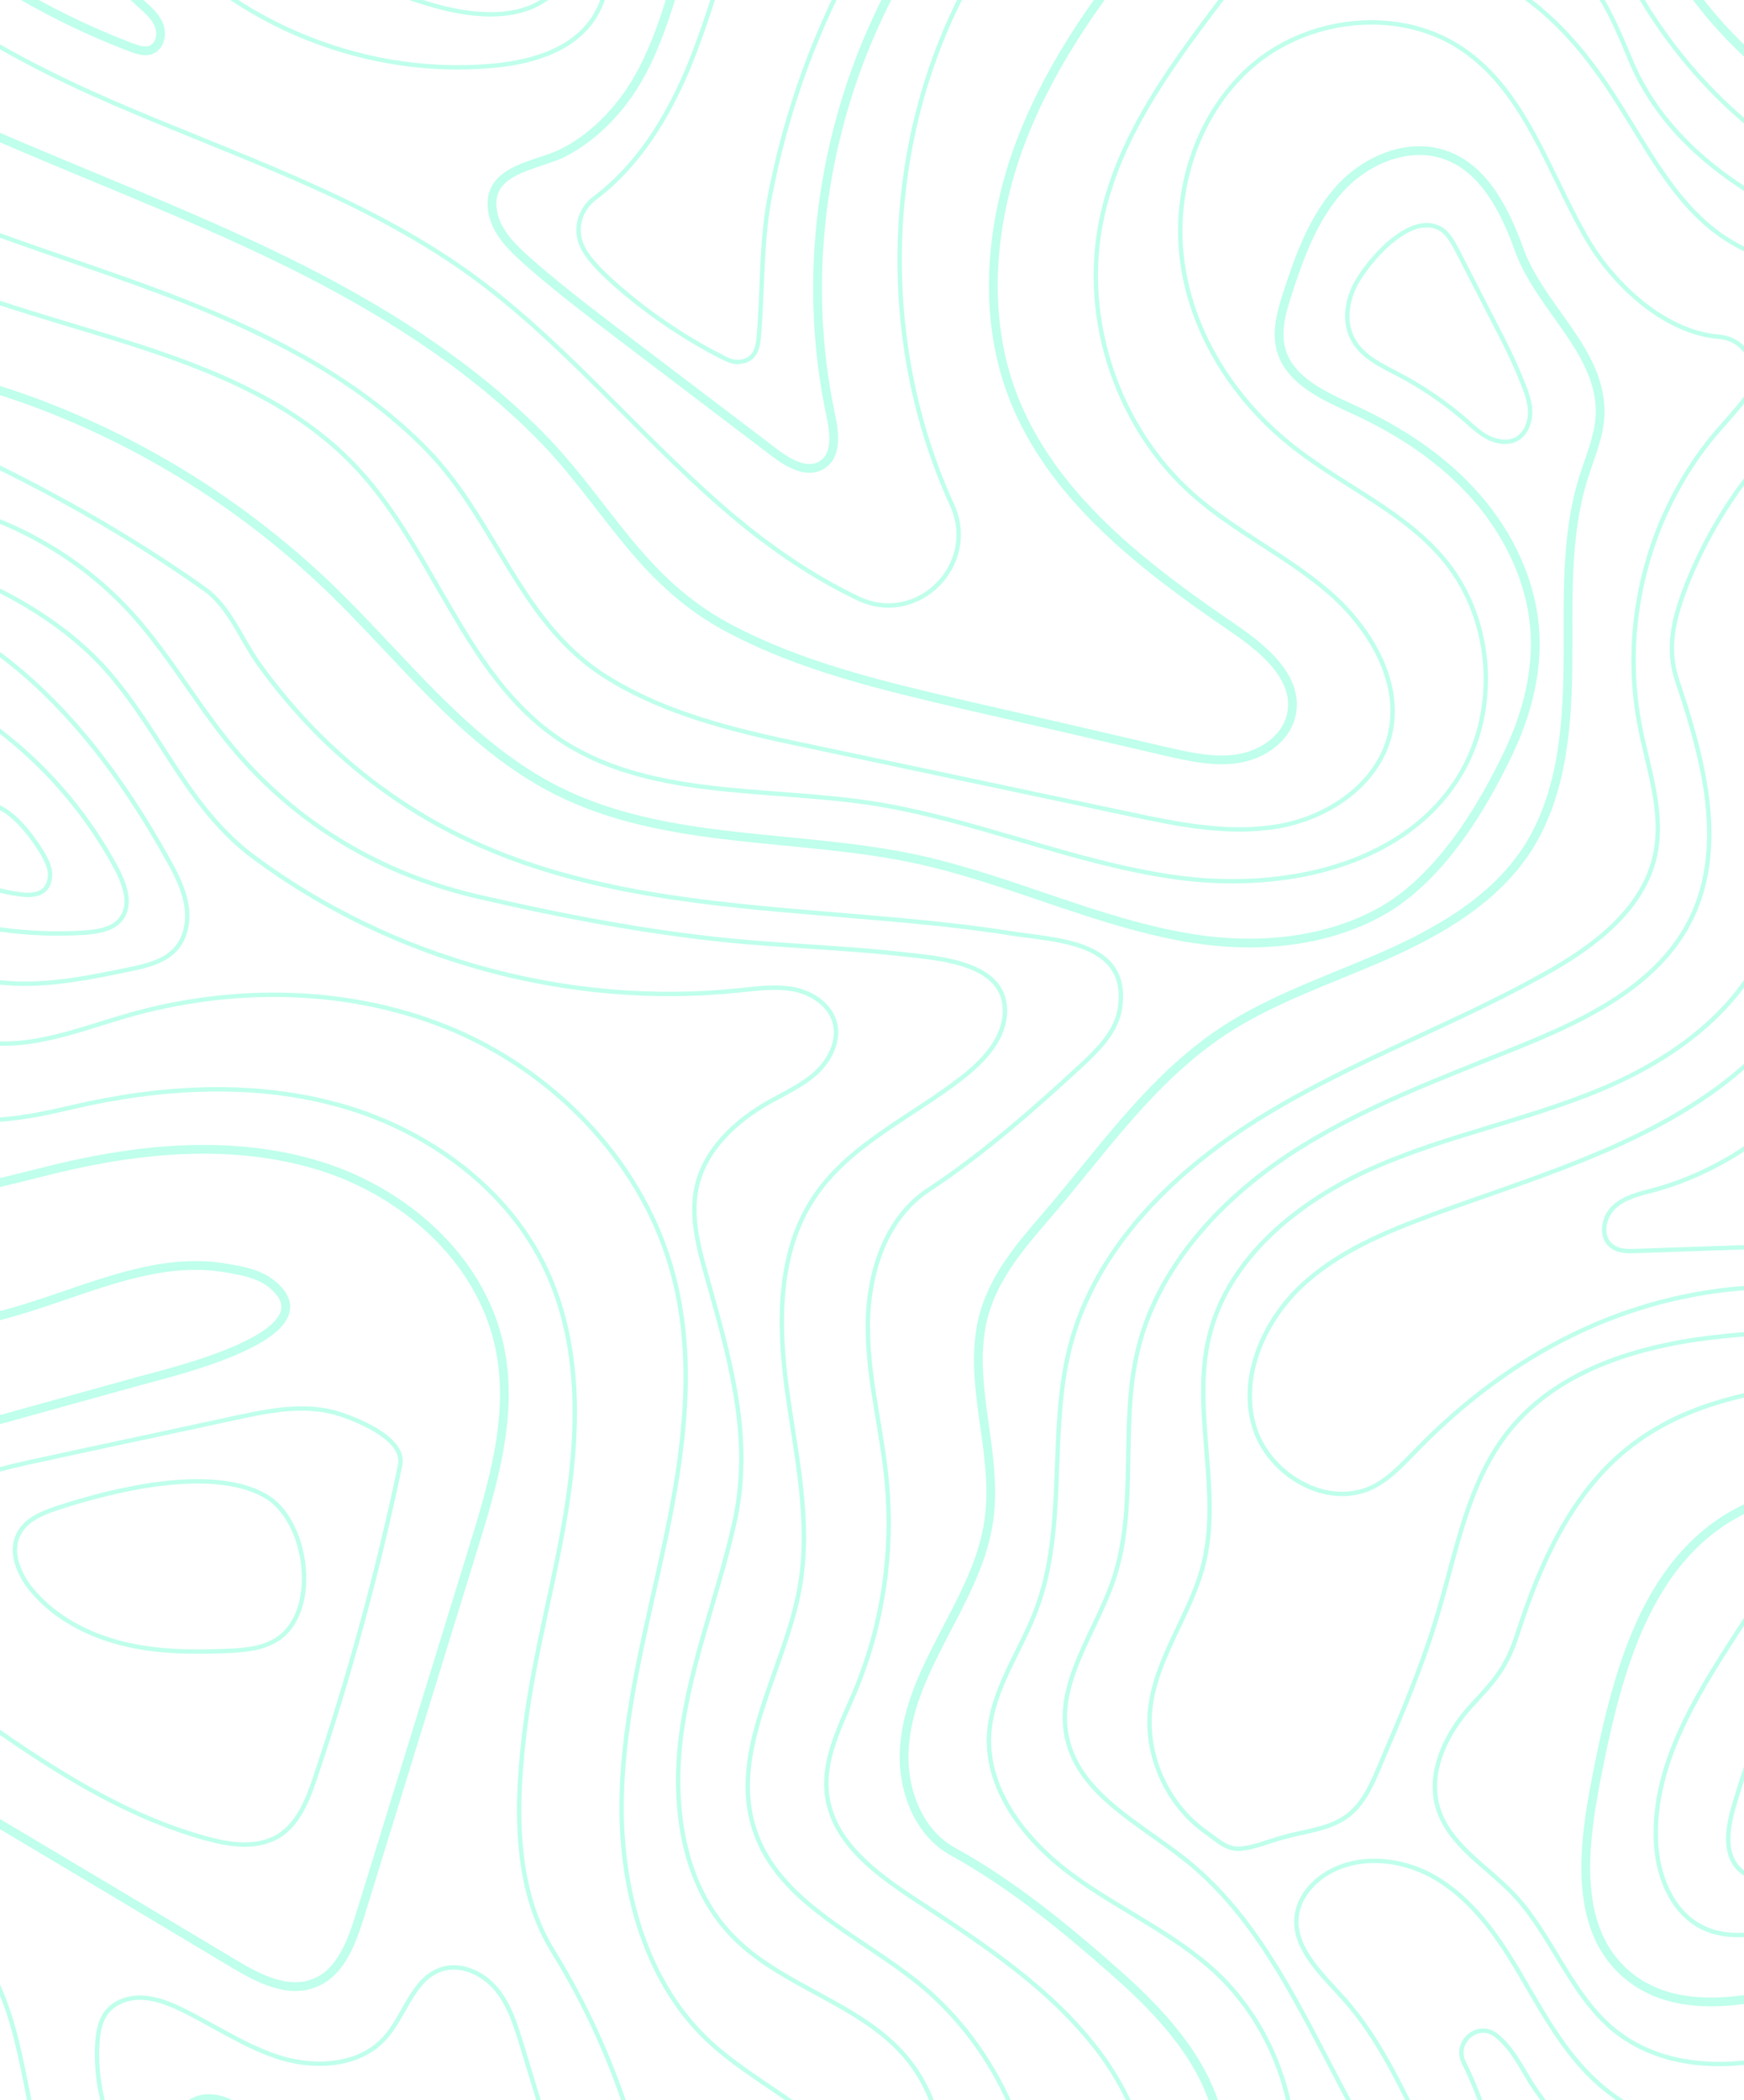 <svg width="598" height="720" viewBox="0 0 598 720" fill="none" xmlns="http://www.w3.org/2000/svg">
<g opacity="0.25" clip-path="url(#clip0_23_1125)">
<path d="M95.244 561.916C90.24 565.255 83.954 565.768 78.052 566.025C65.864 566.539 53.547 566.41 41.871 563.457C30.068 560.504 18.777 554.597 10.951 545.224C6.461 539.831 3.125 531.999 6.461 525.836C8.898 521.085 14.415 518.774 19.419 517.104C38.151 510.941 72.15 502.339 90.754 512.739C105.508 520.828 109.87 552.158 95.244 561.916Z" stroke="#00FFB1" stroke-width="1.5" stroke-miterlimit="10" stroke-linecap="round"/>
<path d="M-235 236.037C-214.6 233.212 -194.072 230.387 -173.673 232.57C-152.888 234.881 -131.975 242.97 -118.375 258.892C-100.542 279.693 -98.232 309.096 -93.998 336.06C-89.636 363.024 -79.885 392.941 -55.252 404.626C-32.543 415.411 -5.984 406.809 18.392 400.902C48.286 393.583 79.977 390.63 109.357 399.618C138.738 408.606 165.039 431.718 171.326 461.892C176.201 484.876 169.145 508.502 162.217 530.972C149.258 572.958 136.3 615.073 123.342 657.06C120.519 666.048 116.799 676.192 108.074 679.787C98.837 683.639 88.701 678.375 80.105 673.239C51.622 656.162 23.011 639.084 -5.471 622.136C-39.086 601.977 -75.651 578.223 -85.146 540.088C-87.583 530.201 -87.455 518.26 -79.885 511.455C-75.78 507.731 -70.391 506.19 -65.131 504.778C-27.667 494.377 9.925 483.977 47.388 473.577C57.396 470.752 114.233 457.784 93.448 440.45C89.214 436.854 83.312 435.699 77.795 434.8C49.313 429.664 21.472 447.126 -7.011 452.648C-35.493 458.169 -66.799 459.196 -91.304 443.531C-106.572 433.773 -117.605 418.236 -124.277 401.416C-130.949 384.595 -133.386 366.363 -134.028 348.13C-134.541 333.749 -134.156 318.598 -140.571 305.758C-149.552 287.91 -170.209 278.28 -190.223 277.125C-205.491 276.354 -220.63 279.564 -235.385 283.93" stroke="#00FFB1" stroke-width="3" stroke-miterlimit="10" stroke-linecap="round"/>
<path d="M116.67 484.876C105.123 481.024 92.422 483.592 80.49 486.16C58.679 490.911 36.739 495.533 14.928 500.284C1.2 503.237 -12.913 506.319 -24.588 514.151C-36.263 521.983 -44.988 535.722 -42.807 549.718C-40.497 563.97 -27.924 573.986 -16.12 582.46C10.694 601.848 38.536 621.365 70.354 630.225C78.565 632.536 87.931 633.948 95.373 629.583C102.301 625.346 105.508 617.128 108.074 609.424C119.878 574.371 129.629 538.547 137.198 502.338C138.866 493.864 125.01 487.701 116.67 484.876Z" stroke="#00FFB1" stroke-width="1.5" stroke-miterlimit="10" stroke-linecap="round"/>
<path d="M-235 315.773C-217.808 312.948 -199.717 312.049 -185.733 321.808C-170.978 331.951 -165.461 350.826 -160.843 368.16C-149.039 413.1 -137.235 457.912 -125.432 502.852C-115.809 539.574 -105.16 578.094 -78.987 605.7C-54.867 631.123 -18.814 645.889 -2.52 676.962C9.155 699.175 8.513 726.139 18.136 749.38C25.706 767.869 39.305 783.149 50.596 799.584C54.958 806.004 59.064 812.938 62.271 820.128" stroke="#00FFB1" stroke-width="1.5" stroke-miterlimit="10" stroke-linecap="round"/>
<path d="M-235 364.437C-221.913 369.701 -211.265 381.385 -204.978 394.225C-196.638 411.174 -194.329 430.306 -191.121 448.924C-181.884 503.237 -163.537 557.935 -125.817 597.996C-102.723 622.392 -73.214 640.497 -52.557 667.075C-18.943 710.218 -14.196 768.126 4.151 819.871" stroke="#00FFB1" stroke-width="1.5" stroke-miterlimit="10" stroke-linecap="round"/>
<path d="M-235 198.929C-207.031 194.949 -178.548 192.381 -150.579 196.361C-120.556 200.599 -90.534 220.629 -74.368 246.309C-62.565 265.184 -59.229 287.911 -51.916 308.968C-44.731 330.026 -31.003 351.469 -9.32 356.605C8.129 360.713 25.834 353.395 43.026 348.387C80.105 337.601 121.033 338.243 156.443 353.523C191.854 368.931 221.107 399.875 230.857 437.24C238.684 466.772 234.45 497.973 228.163 527.762C221.876 557.551 213.537 587.339 213.152 617.899C212.767 648.329 221.62 680.686 244.329 700.973C264.215 718.821 295.521 729.735 299.113 756.185C301.294 772.621 289.362 789.441 273.453 793.807C257.544 798.301 239.325 790.982 229.831 777.243C224.442 769.411 222.903 761.065 222.005 751.82C221.107 743.089 218.412 734.486 215.718 725.883C209.303 705.853 200.579 686.721 189.545 668.873C175.688 646.403 176.843 617.385 180.179 591.191C183.515 564.998 191.084 539.446 194.805 513.381C198.654 487.187 198.526 459.581 187.364 435.571C174.277 407.451 146.821 387.549 116.927 379.075C87.033 370.6 55.086 372.526 24.808 379.588C8.385 383.44 -8.294 386.65 -23.947 380.872C-34.724 376.892 -43.833 369.059 -50.889 359.943C-57.946 350.827 -63.078 340.426 -67.697 329.769C-75.651 311.408 -82.323 292.533 -91.176 274.557C-99.9 256.581 -111.062 239.375 -126.458 226.535C-154.941 202.781 -199.076 209.458 -235.257 220.757" stroke="#00FFB1" stroke-width="1.5" stroke-miterlimit="10" stroke-linecap="round"/>
<path d="M-235 153.475C-212.548 145.001 -188.812 138.067 -165.205 141.791C-144.035 145.129 -125.303 156.814 -105.674 165.288C-81.297 175.817 -54.995 181.595 -29.848 190.198C-4.702 198.801 20.317 210.87 37.638 231.029C55.984 252.472 64.581 277.253 87.29 294.074C134.632 329.127 195.19 345.69 253.695 339.527C259.981 338.885 266.396 337.986 272.555 339.27C278.713 340.554 284.743 344.663 286.283 350.826C287.822 356.989 284.487 363.538 279.74 367.904C274.993 372.141 269.091 374.837 263.574 377.919C252.283 384.339 241.891 393.969 238.94 406.68C236.246 418.621 240.48 430.819 243.687 442.504C251.257 469.468 257.929 495.019 251.77 522.24C246.382 546.379 237.016 569.491 233.68 594.016C230.344 618.54 233.808 645.633 250.872 663.48C267.808 681.199 294.879 686.592 310.66 705.339C326.056 723.571 326.697 750.792 318.486 773.262C312.199 790.468 301.551 805.491 290.004 819.872" stroke="#00FFB1" stroke-width="1.5" stroke-miterlimit="10" stroke-linecap="round"/>
<path d="M7.744 230.644C28.4 248.363 44.309 270.833 57.524 294.587C60.218 299.338 62.784 304.345 63.811 309.738C64.837 315.131 63.939 321.166 60.347 325.275C56.498 329.64 50.211 331.181 44.437 332.337C31.479 335.033 18.392 337.73 5.306 337.216C-7.909 336.702 -21.381 332.594 -30.746 323.22C-45.886 308.198 -46.784 284.572 -53.327 264.285C-56.791 253.371 -62.18 243.227 -65.772 232.313C-68.082 225.251 -73.342 209.33 -68.467 202.396C-63.848 195.848 -52.686 200.085 -46.399 201.754C-26.384 206.762 -7.909 217.29 7.744 230.644Z" stroke="#00FFB1" stroke-width="1.5" stroke-miterlimit="10" stroke-linecap="round"/>
<path d="M39.947 297.797C42.77 303.19 45.207 309.995 41.615 314.874C38.92 318.598 33.788 319.368 29.17 319.753C19.547 320.395 9.925 320.01 0.43 318.726C-7.268 317.699 -15.094 315.773 -21.381 311.151C-33.056 302.548 -36.392 286.755 -38.829 272.502C-40.882 260.818 -42.037 247.721 -30.233 241.044C-20.098 235.395 -12.528 241.429 -4.188 247.593C14.159 260.689 29.298 277.895 39.947 297.797Z" stroke="#00FFB1" stroke-width="1.5" stroke-miterlimit="10" stroke-linecap="round"/>
<path d="M14.543 292.532C15.698 294.458 16.725 296.513 17.11 298.696C17.366 300.878 16.853 303.446 15.313 304.987C13.261 306.913 10.053 307.042 7.23 306.656C0.687 305.886 -5.856 303.96 -11.63 300.75C-14.067 299.466 -16.505 297.797 -17.788 295.229C-19.713 291.248 -17.916 286.498 -15.607 282.774C-5.471 266.467 7.744 281.233 14.543 292.532Z" stroke="#00FFB1" stroke-width="1.5" stroke-miterlimit="10" stroke-linecap="round"/>
<path d="M82.671 820C78.95 801.125 67.916 783.663 57.524 766.971C44.694 746.555 31.736 724.214 33.404 700.203C33.66 696.608 34.302 693.013 36.355 690.188C39.177 686.336 44.181 684.666 48.928 684.923C53.675 685.18 58.166 686.978 62.399 689.032C73.69 694.553 84.339 701.872 96.399 705.596C108.459 709.191 123.085 708.292 131.681 699.047C138.866 691.343 141.432 678.375 151.44 675.165C158.111 672.982 165.681 676.577 170.171 681.97C174.662 687.363 176.843 694.425 178.896 701.102C186.337 725.498 193.65 749.765 200.963 774.161C203.914 783.92 207.25 794.063 214.82 800.868C222.518 807.674 233.295 809.471 242.661 813.58C246.253 815.121 249.846 817.432 252.797 820.257" stroke="#00FFB1" stroke-width="1.5" stroke-miterlimit="10" stroke-linecap="round"/>
<path d="M103.584 820C98.452 792.779 86.648 766.714 69.456 744.886C66.762 741.548 63.939 738.209 62.528 734.1C61.116 729.992 61.501 725.112 64.581 722.031C67.788 719.078 72.792 718.949 76.897 720.49C81.003 722.031 84.467 724.856 88.188 727.167C101.018 735.128 117.697 736.54 131.681 731.019C140.662 727.424 150.028 721.132 159.138 724.47C169.145 728.194 171.454 740.906 173.251 751.434C177.741 776.472 188.775 800.226 204.812 819.872" stroke="#00FFB1" stroke-width="3" stroke-miterlimit="10" stroke-linecap="round"/>
<path d="M-235 129.208C-212.419 122.403 -188.299 120.991 -165.077 124.971C-127.613 131.391 -93.998 151.678 -57.561 162.849C-45.758 166.444 -34.211 169.654 -22.022 172.094C3.638 177.358 27.63 190.969 45.207 210.357C59.833 226.535 70.097 246.309 84.98 262.231C106.535 285.471 133.606 300.494 164.526 307.556C194.548 314.489 224.955 320.267 255.619 322.964C273.709 324.505 291.928 325.147 310.018 327.201C322.207 328.613 345.942 330.026 344.531 348.002C343.761 356.99 336.833 364.052 329.777 369.573C312.456 383.055 291.03 392.428 278.97 410.789C266.525 429.664 266.781 454.189 269.86 476.659C272.94 499.129 278.2 521.855 274.223 544.197C269.219 572.573 249.589 600.436 258.827 627.657C267.038 652.181 294.494 663.481 314.637 679.659C338.501 698.919 353.769 728.579 355.565 759.139C356.848 780.068 351.844 801.382 341.708 819.615" stroke="#00FFB1" stroke-width="1.5" stroke-miterlimit="10" stroke-linecap="round"/>
<path d="M-235 109.178C-214.985 100.19 -192.276 98.392 -170.465 100.832C-147.114 103.4 -124.405 110.719 -102.209 118.423C-87.84 123.43 -73.599 128.695 -59.486 134.216C-14.067 152.063 30.324 173.635 70.226 202.011C78.694 208.046 82.671 219.088 88.701 227.563C94.988 236.294 101.916 244.511 109.486 252.087C124.625 267.11 142.33 279.565 161.575 288.424C199.809 306.143 242.276 309.867 283.717 313.334C304.758 315.131 325.799 316.672 346.712 320.011C362.237 322.45 387.383 322.579 384.048 345.562C382.893 353.523 376.734 359.686 370.961 365.079C354.41 380.359 337.218 395.51 318.358 407.965C303.347 417.851 297.445 437.24 297.573 455.216C297.573 473.192 302.577 490.783 304.117 508.63C306.298 532.641 302.577 557.165 293.339 579.507C288.336 591.32 281.664 603.646 283.717 616.358C286.155 632.023 300.653 642.551 313.867 651.283C336.961 666.434 360.697 681.842 377.248 704.055C393.67 726.268 401.625 756.956 389.821 781.994C385.459 791.11 378.787 798.943 373.527 807.674C371.218 811.526 369.165 815.763 367.753 820.129" stroke="#00FFB1" stroke-width="1.5" stroke-miterlimit="10" stroke-linecap="round"/>
<path d="M-235 73.868C-203.053 83.498 -163.28 61.156 -130.307 73.226C-115.296 78.747 -103.749 90.688 -90.534 99.676C-62.693 118.679 -28.18 124.329 3.766 135.114C44.566 148.853 82.158 171.837 113.206 201.754C138.353 226.022 159.907 255.425 191.084 271.09C228.676 289.965 273.325 285.728 314.381 294.587C346.327 301.521 376.221 316.415 408.424 321.68C429.466 325.146 452.688 323.477 471.805 313.462C492.461 302.805 507.344 278.794 517.095 258.378C523.253 245.538 527.102 231.414 526.332 217.162C525.434 199.956 517.608 183.521 506.317 170.553C495.027 157.584 480.272 147.826 464.62 140.636C454.356 135.885 442.167 130.749 439.216 119.706C437.549 113.415 439.473 106.738 441.526 100.446C445.631 87.735 450.379 74.766 459.36 64.751C468.341 54.864 482.71 48.701 495.412 53.067C508.883 57.689 516.068 72.198 520.944 85.68C528 105.197 548.143 119.706 548.656 140.25C548.913 148.34 545.449 155.915 543.011 163.619C536.468 184.42 537.879 206.89 537.623 228.718C537.366 250.546 535.313 273.53 523.253 291.762C511.963 308.711 493.487 319.368 474.884 327.586C456.28 335.804 436.651 342.224 419.587 353.394C394.183 370.215 377.632 395.124 357.746 418.108C349.406 427.738 341.195 437.753 337.603 449.951C330.931 472.806 342.35 497.202 339.142 520.7C337.346 534.567 330.546 547.15 324.131 559.476C317.716 571.803 311.173 584.643 310.147 598.638C308.992 612.506 314.381 627.914 326.569 634.719C347.225 646.146 365.316 661.041 383.021 676.706C399.572 691.343 415.609 709.062 418.688 731.019C421.126 748.61 414.839 766.072 407.783 782.25C402.394 794.448 396.493 806.775 393.157 819.615" stroke="#00FFB1" stroke-width="3" stroke-miterlimit="10" stroke-linecap="round"/>
<path d="M465.005 97.108C461.797 103.014 460.643 110.59 463.978 116.496C467.186 122.403 473.986 125.484 479.888 128.566C488.099 132.932 495.797 138.196 502.853 144.359C505.291 146.542 507.6 148.725 510.551 150.137C513.502 151.55 516.966 152.063 519.789 150.651C522.868 149.11 524.408 145.515 524.664 142.176C524.793 138.71 523.766 135.371 522.483 132.29C519.532 124.586 515.812 117.138 511.963 109.82C507.857 101.859 503.751 93.77 499.646 85.809C497.978 82.727 496.182 79.26 492.974 77.976C482.71 73.482 469.11 89.661 465.005 97.108Z" stroke="#00FFB1" stroke-width="1.5" stroke-miterlimit="10" stroke-linecap="round"/>
<path d="M642.829 544.068C658.738 542.913 674.904 541.757 690.428 545.609C695.303 546.765 700.692 549.076 702.36 553.827C703.899 558.064 701.847 562.815 699.922 566.795C691.711 583.615 683.115 600.949 668.617 612.762C655.659 623.291 639.236 628.427 624.867 636.645C620.376 639.213 616.014 642.166 611.01 643.578C606.007 644.991 600.105 644.477 596.384 640.882C590.867 635.489 592.407 626.373 594.588 618.926C599.463 602.619 605.365 586.44 612.165 570.776C615.372 563.457 618.836 556.009 624.995 551.002C632.18 545.095 642.059 543.426 651.425 543.298C660.791 543.169 670.157 544.325 679.394 543.17" stroke="#00FFB1" stroke-width="1.5" stroke-miterlimit="10" stroke-linecap="round"/>
<path d="M694.149 529.174C704.669 530.586 721.092 534.695 722.76 547.535C723.401 552.928 723.529 558.449 722.888 563.842C720.578 585.413 709.288 605.572 693.764 620.338C672.081 640.882 643.47 652.31 614.731 660.27C604.467 663.095 592.92 665.535 583.426 660.656C572.905 655.263 568.158 642.551 567.773 630.738C566.875 605.187 581.245 581.946 595.101 560.504C602.158 549.461 609.727 538.034 621.403 531.999C630.64 527.248 641.289 526.478 651.553 526.349C665.666 526.349 679.907 527.248 694.149 529.174Z" stroke="#00FFB1" stroke-width="1.5" stroke-miterlimit="10" stroke-linecap="round"/>
<path d="M1048 207.789C998.733 213.439 952.801 235.01 907.896 256.453C871.459 273.787 832.841 293.047 812.313 327.971C798.072 352.239 794.479 381.001 788.834 408.478C783.189 436.084 774.336 464.717 753.038 483.079C725.582 506.576 685.937 506.576 649.885 507.731C630.255 508.373 609.856 510.043 592.92 520.186C563.154 538.162 553.917 576.169 547.245 610.323C542.883 632.921 539.675 659.885 556.354 675.679C574.06 692.499 602.542 686.207 625.765 678.889C652.964 670.286 681.19 661.041 701.205 640.754C721.092 620.467 729.816 592.09 740.593 565.897C757.657 524.295 781.136 485.647 799.74 444.815C816.803 407.194 829.89 367.133 855.55 334.777C879.927 303.961 914.44 282.261 950.877 267.495C982.054 254.783 1014.9 246.694 1047.87 239.375" stroke="#00FFB1" stroke-width="3" stroke-miterlimit="10" stroke-linecap="round"/>
<path d="M891.731 820C886.214 788.927 878.131 757.084 854.908 736.412C838.486 721.902 816.803 715.097 798.457 703.284C778.185 690.188 761.378 670.542 738.027 664.508C716.986 658.986 694.662 665.663 675.032 675.036C655.402 684.41 637.055 696.736 616.27 703.284C595.614 709.961 571.109 709.961 554.045 696.479C538.521 684.153 532.362 663.48 518.762 649.228C509.525 639.598 496.695 632.408 492.974 619.568C489.382 607.113 496.31 593.631 504.649 584.643C512.476 576.168 516.581 571.803 520.302 560.247C528.128 535.979 539.034 511.07 559.818 495.276C584.837 476.273 618.323 474.476 649.628 472.421C680.934 470.495 714.805 466.515 737.642 445.072C782.804 402.443 758.94 317.828 803.46 274.428C822.705 255.682 850.29 249.39 875.052 239.247C904.817 227.049 931.76 208.816 961.269 195.976C988.469 184.035 1019.65 177.101 1048 185.062" stroke="#00FFB1" stroke-width="1.5" stroke-miterlimit="10" stroke-linecap="round"/>
<path d="M-235 44.978C-195.099 36.632 -152.76 39.328 -114.27 53.067C-81.04 64.88 -51.146 84.397 -18.301 97.365C30.196 116.368 87.033 122.531 122.572 160.666C148.745 188.786 159.138 230.772 190.699 252.729C221.235 273.915 261.778 269.806 298.471 275.327C333.882 280.72 367.369 295.743 402.908 300.75C438.318 305.758 479.503 297.797 499.261 267.88C514.144 245.41 512.604 213.438 495.669 192.509C482.197 175.817 461.412 167.086 444.477 153.989C424.205 138.453 409.066 115.598 405.474 90.303C401.881 65.008 410.862 37.659 430.62 21.48C450.379 5.43 480.914 2.606 501.827 17.115C522.868 31.624 530.823 58.46 543.524 80.801C553.275 98.007 571.237 114.057 589.456 115.469C599.592 116.24 604.852 128.181 598.693 136.27C595.743 140.25 592.022 144.231 588.045 148.853C565.335 175.946 555.585 213.31 562.128 248.106C564.951 263.258 570.852 278.537 567.388 293.688C563.154 312.306 545.962 324.89 529.283 334.134C498.235 351.468 464.492 363.538 434.085 382.028C403.677 400.389 375.965 426.968 366.984 461.379C359.286 490.911 366.086 523.268 355.308 551.901C349.92 566.282 340.041 579.378 339.143 594.786C338.116 614.432 352.357 631.766 368.267 643.322C384.176 654.878 402.651 662.967 417.021 676.32C439.473 697.378 449.096 731.019 441.269 760.808C436.009 780.838 423.436 800.355 420.87 820.128" stroke="#00FFB1" stroke-width="1.5" stroke-miterlimit="10" stroke-linecap="round"/>
<path d="M822.449 820C802.177 791.11 772.155 768.897 738.54 758.111C730.201 755.415 721.348 753.36 712.624 754.516C700.692 756.057 690.428 763.375 680.292 769.667C653.093 786.616 622.172 798.685 590.097 800.483C558.022 802.281 524.793 793.164 500.544 772.107C458.846 735.898 449.48 671.698 406.243 637.415C390.719 625.089 369.934 615.073 365.829 595.685C361.852 577.067 375.58 559.861 381.738 541.757C390.206 516.847 384.047 489.241 389.949 463.69C396.493 435.185 417.79 411.816 442.167 395.766C466.544 379.716 494.385 369.701 521.457 358.659C544.166 349.414 568.286 337.729 579.448 315.773C588.044 298.953 587.146 279.436 583.169 261.46C581.116 252.087 578.294 242.842 575.214 233.725C571.494 222.94 573.547 213.31 577.652 202.267C587.531 176.331 604.339 153.475 626.15 136.27C635.002 129.336 644.112 121.632 652.836 114.57C655.402 112.516 658.225 110.076 657.198 105.967C656.942 104.94 656.428 104.041 655.787 103.271C653.606 100.575 650.27 99.291 647.062 98.392C629.1 93.127 609.471 92.485 593.433 82.855C575.214 71.941 565.464 51.654 553.917 33.807C545.321 20.325 535.057 7.485 521.842 -1.632C514.272 -6.768 505.804 -10.748 496.823 -12.546C490.408 -13.83 475.654 -10.363 472.446 -16.911C471.035 -19.736 471.292 -23.075 471.805 -26.285C476.937 -54.918 486.559 -82.139 492.204 -110.001C496.951 -134.012 492.461 -158.922 480.016 -179.851C472.574 -192.434 465.646 -205.146 463.593 -220.939C462.695 -227.487 463.978 -234.164 467.571 -239.685C478.605 -256.377 500.159 -248.031 507.985 -233.779C514.4 -222.095 514.272 -208.099 513.887 -194.745C512.604 -142.615 519.917 -88.045 499.004 -40.152C496.695 -35.016 494.257 -28.724 499.133 -24.23C500.031 -23.331 501.185 -22.689 502.34 -22.304C507.729 -20.25 513.117 -21.791 518.378 -21.662C528.642 -21.405 538.007 -15.114 544.551 -7.025C550.966 1.065 554.943 10.695 558.92 20.196C574.83 59.101 619.221 80.159 660.149 89.661C701.077 99.162 744.314 94.925 784.728 83.369C825.143 71.813 863.12 53.067 900.198 33.165C905.972 30.083 912.13 26.873 918.674 26.745C928.168 26.616 936.251 33.036 943.949 38.429C974.099 59.615 1011.05 70.914 1047.87 70.401" stroke="#00FFB1" stroke-width="1.5" stroke-miterlimit="10" stroke-linecap="round"/>
<path d="M834.765 820C828.992 800.868 812.826 785.588 795.506 774.803C776.132 762.605 754.321 754.259 736.103 740.52C726.993 733.715 717.114 725.112 705.952 727.295C694.79 729.349 688.76 740.905 681.319 749.38C666.821 765.815 644.24 772.106 623.07 777.756C606.135 782.122 588.943 786.616 571.365 787.386C553.788 788.156 535.57 784.818 521.2 774.803C491.306 754.259 485.148 712.4 460.899 685.436C453.073 676.705 442.424 667.075 444.862 655.519C445.76 651.154 448.454 647.43 451.79 644.605C462.824 635.36 479.888 636.516 492.204 643.835C504.649 651.154 513.246 663.352 520.559 675.678C527.872 688.004 534.672 700.973 544.807 711.245C563.154 729.863 592.278 737.182 617.169 729.221C638.21 722.544 654.889 706.751 672.979 694.168C691.069 681.584 713.907 671.569 734.82 678.76C748.548 683.51 758.812 694.81 770.231 703.798C789.347 718.82 812.57 727.808 831.815 742.446C856.705 761.321 874.154 789.44 880.569 820" stroke="#00FFB1" stroke-width="1.5" stroke-miterlimit="10" stroke-linecap="round"/>
<path d="M845.799 820C841.181 800.098 825.528 783.278 808.207 771.465C788.321 757.854 765.612 748.866 746.11 734.614C738.54 729.093 731.484 722.801 723.273 718.307C715.062 713.813 705.182 711.245 696.201 714.07C682.987 718.05 675.802 731.789 666.179 741.676C644.625 764.018 610.754 767.613 579.833 769.924C563.411 771.208 545.577 771.978 532.106 762.605C514.657 750.407 511.706 726.396 501.955 707.265C498.363 700.074 506.831 692.884 513.117 697.892L513.246 698.02C518.378 702.129 521.329 708.164 524.793 713.813C537.238 733.458 557.894 747.711 580.603 752.462C603.312 757.212 627.946 752.333 647.191 739.365C660.021 730.762 670.285 718.821 682.473 709.576C694.79 700.331 710.571 693.526 725.454 697.506C742.005 701.872 752.397 717.794 765.868 728.451C782.547 741.676 804.102 746.94 822.32 757.983C844.901 771.722 861.58 794.705 868.252 820.257" stroke="#00FFB1" stroke-width="1.5" stroke-miterlimit="10" stroke-linecap="round"/>
<path d="M1048 159.254C1023.62 150.908 996.039 153.347 970.892 160.538C941.383 169.012 913.927 183.65 885.059 194.435C856.833 204.964 826.683 212.283 802.562 230.259C771.257 253.756 754.835 292.148 746.238 330.411C740.593 355.32 737.771 381 726.993 404.112C716.858 425.94 699.152 443.66 675.289 448.667C647.576 454.574 619.991 455.344 591.765 458.04C564.052 460.737 534.8 468.826 517.351 490.654C503.367 508.116 499.518 531.485 493.103 552.928C487.842 570.904 480.401 588.238 473.088 605.444C470.393 611.864 467.443 618.54 461.926 622.649C455.639 627.272 447.428 627.785 439.858 629.968C435.111 631.252 430.492 633.306 425.617 633.82C420.741 634.334 417.534 630.995 413.557 628.17C400.213 618.797 392.515 601.72 394.44 585.542C396.493 568.208 408.168 553.57 412.53 536.75C419.073 511.326 408.425 483.849 414.583 458.297C421.126 431.205 445.247 411.816 470.65 400.517C496.053 389.218 523.766 384.082 549.426 373.296C575.086 362.511 599.72 344.278 607.803 317.571C617.682 284.7 599.72 249.39 604.98 215.493C611.908 171.195 656.172 142.176 699.281 129.978C742.389 117.652 788.834 115.854 829.505 96.98C855.935 84.653 879.799 65.265 908.666 61.413C955.881 54.993 1000.91 92.1 1047.62 89.404" stroke="#00FFB1" stroke-width="1.5" stroke-miterlimit="10" stroke-linecap="round"/>
<path d="M1048 140.122C1027.34 133.445 1004.12 134.857 982.823 140.122C957.035 146.542 932.786 158.226 907.896 167.599C876.463 179.284 843.746 187.373 813.211 201.369C782.804 215.364 754.065 236.679 739.823 266.981C727.122 294.073 727.25 325.146 722.888 354.935C718.654 384.595 707.492 416.439 681.447 431.076C657.84 444.301 628.972 439.807 602.029 441.348C556.868 443.788 517.993 464.203 486.303 496.56C481.427 501.439 476.808 506.832 470.522 509.914C454.741 517.489 434.469 505.291 429.851 488.471C425.232 471.651 433.315 453.289 445.888 441.22C458.59 429.15 475.14 422.345 491.563 416.31C524.921 404.112 559.69 394.225 588.429 373.425C607.418 359.557 623.455 340.297 628.459 317.314C635.387 284.7 619.093 250.161 626.791 217.675C633.206 190.84 655.53 170.039 680.677 158.483C705.696 146.927 733.537 143.075 760.864 139.223C788.192 135.371 816.033 131.262 840.795 119.064C861.323 108.921 879.157 93.641 900.327 84.781C911.874 80.031 924.704 77.591 937.149 79.003C949.722 80.544 955.367 87.735 965.76 92.486C978.59 98.392 996.295 99.547 1010.02 101.088C1022.6 102.501 1035.17 103.271 1047.87 103.014" stroke="#00FFB1" stroke-width="1.5" stroke-miterlimit="10" stroke-linecap="round"/>
<path d="M953.571 112.259C954.854 121.761 948.824 131.134 940.998 136.527C933.043 141.92 923.549 144.359 914.311 146.927C880.825 156.044 848.237 167.985 816.932 182.879C785.755 197.645 754.835 215.878 734.307 243.612C714.42 270.448 705.696 304.089 702.745 337.344C701.59 351.597 701.333 365.978 697.998 379.845C694.662 393.712 687.99 407.322 676.315 415.668C662.972 425.17 645.523 426.069 629.101 426.582C606.391 427.353 583.682 428.123 560.973 428.894C558.022 429.022 554.943 429.022 552.634 427.224C548.528 424.143 549.683 417.338 553.404 413.871C557.124 410.404 562.256 409.248 567.26 407.964C591.894 401.159 613.961 385.238 628.202 364.052C642.444 342.866 648.73 316.415 645.78 290.992C643.085 268.907 633.591 246.437 639.621 224.994C644.368 207.917 658.353 194.82 673.364 185.319C733.152 147.569 813.083 154.888 873.384 118.037C883.263 112.002 892.372 104.94 902.893 100.061C916.749 93.641 950.492 89.532 953.571 112.259Z" stroke="#00FFB1" stroke-width="1.5" stroke-miterlimit="10" stroke-linecap="round"/>
<path d="M-235 24.562C-198.563 27.258 -159.688 2.22 -123.636 12.877C-105.289 18.399 -90.791 32.266 -75.266 43.565C-36.392 71.813 11.593 83.754 56.498 100.703C89.214 113.029 122.059 129.08 146.692 154.503C170.685 179.284 178.383 214.337 209.046 232.827C230.601 245.924 255.748 251.316 280.381 256.452C315.92 264.028 351.459 271.475 386.998 279.051C403.934 282.646 421.254 286.241 438.318 283.288C455.382 280.335 472.061 269.164 476.423 252.472C481.171 234.111 469.752 215.107 455.382 202.781C441.013 190.455 423.436 182.237 409.194 169.654C383.406 146.927 370.833 109.948 377.504 76.179C384.176 42.666 407.27 15.317 427.798 -12.032C448.326 -39.381 467.699 -70.968 465.005 -105.122C462.824 -132.343 446.786 -156.097 436.266 -181.263C425.873 -206.43 422.024 -238.658 440.884 -258.432C461.541 -280.003 500.287 -273.326 520.302 -251.241C540.317 -229.157 545.192 -197.185 544.166 -167.268C543.011 -137.479 536.981 -107.819 538.649 -78.03C541.472 -29.494 566.233 17.372 604.852 46.904C643.47 76.436 695.175 88.248 742.646 78.233C796.147 66.934 841.052 30.725 878.002 -9.593C889.036 -21.534 905.33 -35.144 919.443 -26.927C925.987 -23.075 929.194 -15.627 932.658 -8.951C954.341 32.394 1001.56 58.331 1047.87 56.02" stroke="#00FFB1" stroke-width="1.5" stroke-miterlimit="10" stroke-linecap="round"/>
<path d="M-235 5.302C-221.657 1.579 -209.597 -6.896 -199.076 -16.269C-185.091 -28.724 -172.261 -43.105 -155.711 -52.093C-139.16 -60.952 -117.092 -63.007 -102.723 -50.937C-90.534 -40.537 -87.327 -23.203 -79.629 -9.079C-66.799 14.547 -41.524 28.414 -17.018 39.585C21.087 57.047 60.731 71.3 98.323 89.789C129.629 105.197 159.779 123.944 184.541 148.725C207.635 171.837 218.925 198.672 249.204 214.979C274.479 228.59 302.834 235.138 330.803 241.686C353.897 246.951 377.119 252.344 400.213 257.736C408.296 259.534 416.636 261.46 424.847 260.048C433.058 258.635 441.141 253.114 442.809 244.896C445.375 232.698 433.7 222.812 423.436 215.75C392.387 194.564 360.44 170.425 347.097 135.243C337.09 108.664 339.399 78.49 348.893 51.654C358.516 24.819 374.938 1.065 393.028 -20.892C405.602 -36.171 419.33 -51.066 427.156 -69.298C435.111 -87.403 438.062 -109.873 425.745 -125.537C400.342 -158.023 392.259 -203.348 404.96 -242.638C417.662 -281.929 450.635 -314.029 490.28 -325.456C504.649 -329.565 522.483 -330.079 531.849 -318.394C535.698 -313.515 537.366 -307.352 538.906 -301.317C548.656 -263.824 558.535 -225.689 558.92 -186.913C559.434 -141.459 547.245 -95.235 557.766 -51.066C568.543 -5.997 603.697 31.881 647.062 48.316C690.428 64.751 740.593 60.129 781.521 38.429C814.237 21.095 840.667 -6.254 862.606 -36.043C870.176 -46.315 877.361 -56.972 887.368 -64.676C897.376 -72.38 911.232 -76.617 923.036 -71.866C940.1 -64.933 945.36 -44.004 952.673 -27.183C968.967 10.181 1007.46 36.503 1048 39.713" stroke="#00FFB1" stroke-width="3" stroke-miterlimit="10" stroke-linecap="round"/>
<path d="M-235 -25.257C-217.808 -36.428 -203.695 -54.404 -189.71 -70.069C-169.182 -92.924 -137.62 -114.11 -109.651 -101.27C-88.097 -91.383 -79.757 -65.96 -67.569 -45.673C-44.346 -6.896 -2.905 17.115 38.536 35.091C79.977 53.067 123.727 67.191 160.549 93.513C192.752 116.625 217.899 147.954 247.793 173.891C261.778 186.089 277.559 197.26 294.366 205.221C314.637 214.851 335.807 193.536 326.441 173.121C296.29 107.252 303.988 23.535 350.305 -32.961C367.497 -53.89 390.206 -73.279 394.055 -100.114C398.289 -128.876 379.3 -155.326 370.961 -183.189C356.463 -231.596 377.504 -288.349 419.971 -315.698C449.224 -334.444 485.533 -339.452 515.683 -356.914C555.841 -380.283 580.09 -422.527 601.644 -464" stroke="#00FFB1" stroke-width="1.5" stroke-miterlimit="10" stroke-linecap="round"/>
<path d="M227.008 -108.46C217.642 -85.348 203.401 -63.649 200.065 -38.867C198.397 -26.669 199.039 -13.059 190.956 -3.814C181.205 7.228 163.756 6.073 149.515 2.092C110.384 -8.822 74.716 -35.272 58.294 -72.38C41.871 -109.487 47.517 -156.867 76.256 -185.5C96.912 -206.173 127.576 -215.417 156.7 -212.207C180.179 -209.639 211.612 -197.955 226.88 -178.823C241.378 -160.462 234.835 -128.234 227.008 -108.46Z" stroke="#00FFB1" stroke-width="1.5" stroke-miterlimit="10" stroke-linecap="round"/>
<path d="M247.793 -166.626C228.676 -207.971 183.001 -234.935 137.583 -233.009C92.165 -230.954 49.441 -200.652 31.479 -158.922C13.517 -117.192 20.574 -65.832 48.158 -29.751C75.743 6.329 122.7 26.488 167.99 22.636C180.949 21.609 195.062 17.885 202.76 7.356C211.227 -4.457 209.046 -20.635 212.382 -34.759C216.359 -52.221 228.676 -66.474 237.272 -82.139C250.616 -107.048 259.596 -141.074 247.793 -166.626Z" stroke="#00FFB1" stroke-width="1.5" stroke-miterlimit="10" stroke-linecap="round"/>
<path d="M-30.49 -106.535C-26.384 -109.359 -22.407 -112.955 -17.403 -113.34C-11.117 -113.853 -5.471 -109.231 -2.649 -103.581C0.174 -97.932 0.815 -91.64 1.714 -85.349C6.846 -52.221 23.653 -21.149 48.415 1.321C50.852 3.504 53.418 5.687 54.573 8.769C55.728 11.85 54.83 15.831 51.751 17.114C49.698 17.885 47.388 17.114 45.207 16.344C4.151 0.808 -32.799 -25.386 -61.282 -58.77C-68.082 -66.731 -81.04 -83.68 -68.467 -91.897C-57.176 -99.344 -42.165 -98.189 -30.49 -106.535Z" stroke="#00FFB1" stroke-width="3" stroke-miterlimit="10" stroke-linecap="round"/>
<path d="M373.142 -464C359.927 -446.923 345.942 -430.359 328.622 -417.648C308.607 -403.01 282.947 -394.15 258.698 -399.543C232.91 -405.321 213.152 -425.737 189.545 -437.55C159.394 -452.701 118.467 -451.417 96.399 -425.865C79.72 -406.605 77.41 -378.999 78.052 -353.448C78.694 -331.876 81.26 -309.278 93.32 -291.302C107.689 -269.731 133.093 -258.432 157.855 -250.856C182.617 -243.28 208.533 -237.888 230.344 -223.892C266.91 -200.395 285.513 -152.245 274.479 -110.258C267.679 -84.321 251.129 -62.236 241.506 -37.198C233.68 -17.04 230.344 4.917 220.337 24.177C214.307 35.733 204.941 46.262 193.265 52.296C184.028 57.047 166.066 57.818 169.017 72.969C170.3 79.646 175.56 84.782 180.564 89.276C190.828 98.392 201.862 106.738 212.767 115.084C230.344 128.438 247.921 141.791 265.498 155.145C270.374 158.868 277.045 162.72 282.049 159.254C287.053 155.915 286.155 148.34 284.872 142.433C271.528 79.902 288.079 11.722 328.365 -37.84C340.939 -53.248 355.693 -67.116 365.059 -84.706C371.089 -96.006 374.553 -109.359 372.885 -122.328C371.089 -135.553 361.98 -147.366 357.618 -160.077C347.867 -188.197 344.916 -219.013 350.818 -248.288C358.387 -286.423 381.097 -321.733 413.813 -342.405C438.96 -358.198 468.725 -365.132 495.155 -378.614C531.464 -396.718 561.101 -427.406 578.422 -464" stroke="#00FFB1" stroke-width="3" stroke-miterlimit="10" stroke-linecap="round"/>
<path d="M392.259 -464C359.414 -422.27 319.513 -386.061 274.736 -357.556C261.906 -349.339 248.434 -341.635 237.144 -331.234C225.854 -320.834 216.616 -307.352 214.82 -292.201C211.997 -268.575 227.008 -246.619 243.559 -229.413C259.981 -212.208 279.226 -196.286 287.951 -174.201C297.188 -151.089 293.468 -124.639 285.128 -101.142C276.789 -77.644 264.215 -55.945 255.363 -32.704C248.05 -13.701 243.302 6.072 235.348 24.819C228.291 41.254 218.284 57.176 204.043 67.833C198.654 71.813 196.73 79.132 199.937 85.038V85.167C202.118 89.019 205.326 92.229 208.533 95.31C220.593 106.353 234.193 115.726 248.819 123.045C250.616 123.944 252.54 124.329 254.465 123.944C259.34 123.045 259.981 118.551 260.238 114.699C261.521 99.419 261.008 83.626 263.702 68.732C266.525 53.58 270.63 38.558 275.891 24.048C286.54 -4.97 301.936 -32.319 321.437 -56.33C331.06 -68.143 341.837 -79.442 347.482 -93.438C352.357 -105.379 353.512 -120.016 349.407 -132.471C345.558 -144.156 338.244 -154.556 334.652 -166.882C326.441 -194.488 324.645 -224.149 330.162 -252.397C337.475 -290.403 358.131 -325.97 388.281 -350.494C415.609 -372.708 449.224 -385.162 480.914 -400.57C511.449 -415.465 541.985 -434.725 558.92 -464" stroke="#00FFB1" stroke-width="1.5" stroke-miterlimit="10" stroke-linecap="round"/>
<path d="M638.082 -464C612.422 -436.137 602.414 -395.563 600.875 -357.171C599.207 -314.157 606.007 -271.143 603.056 -228.258C599.976 -184.858 586.89 -142.615 584.58 -99.216C582.271 -55.816 593.433 -7.923 628.331 18.014C666.821 46.647 722.246 39.328 764.072 15.959C805.898 -7.281 838.486 -43.747 874.795 -75.076C890.319 -88.43 908.281 -101.527 928.809 -102.04C956.009 -102.682 978.333 -81.24 995.654 -60.31C1010.92 -41.949 1026.7 -21.662 1048.13 -12.417" stroke="#00FFB1" stroke-width="1.5" stroke-miterlimit="10" stroke-linecap="round"/>
</g>
<defs>
<clipPath id="clip0_23_1125">
<rect width="1283" height="1284" fill="white" transform="translate(-235 -464)"/>
</clipPath>
</defs>
</svg>
